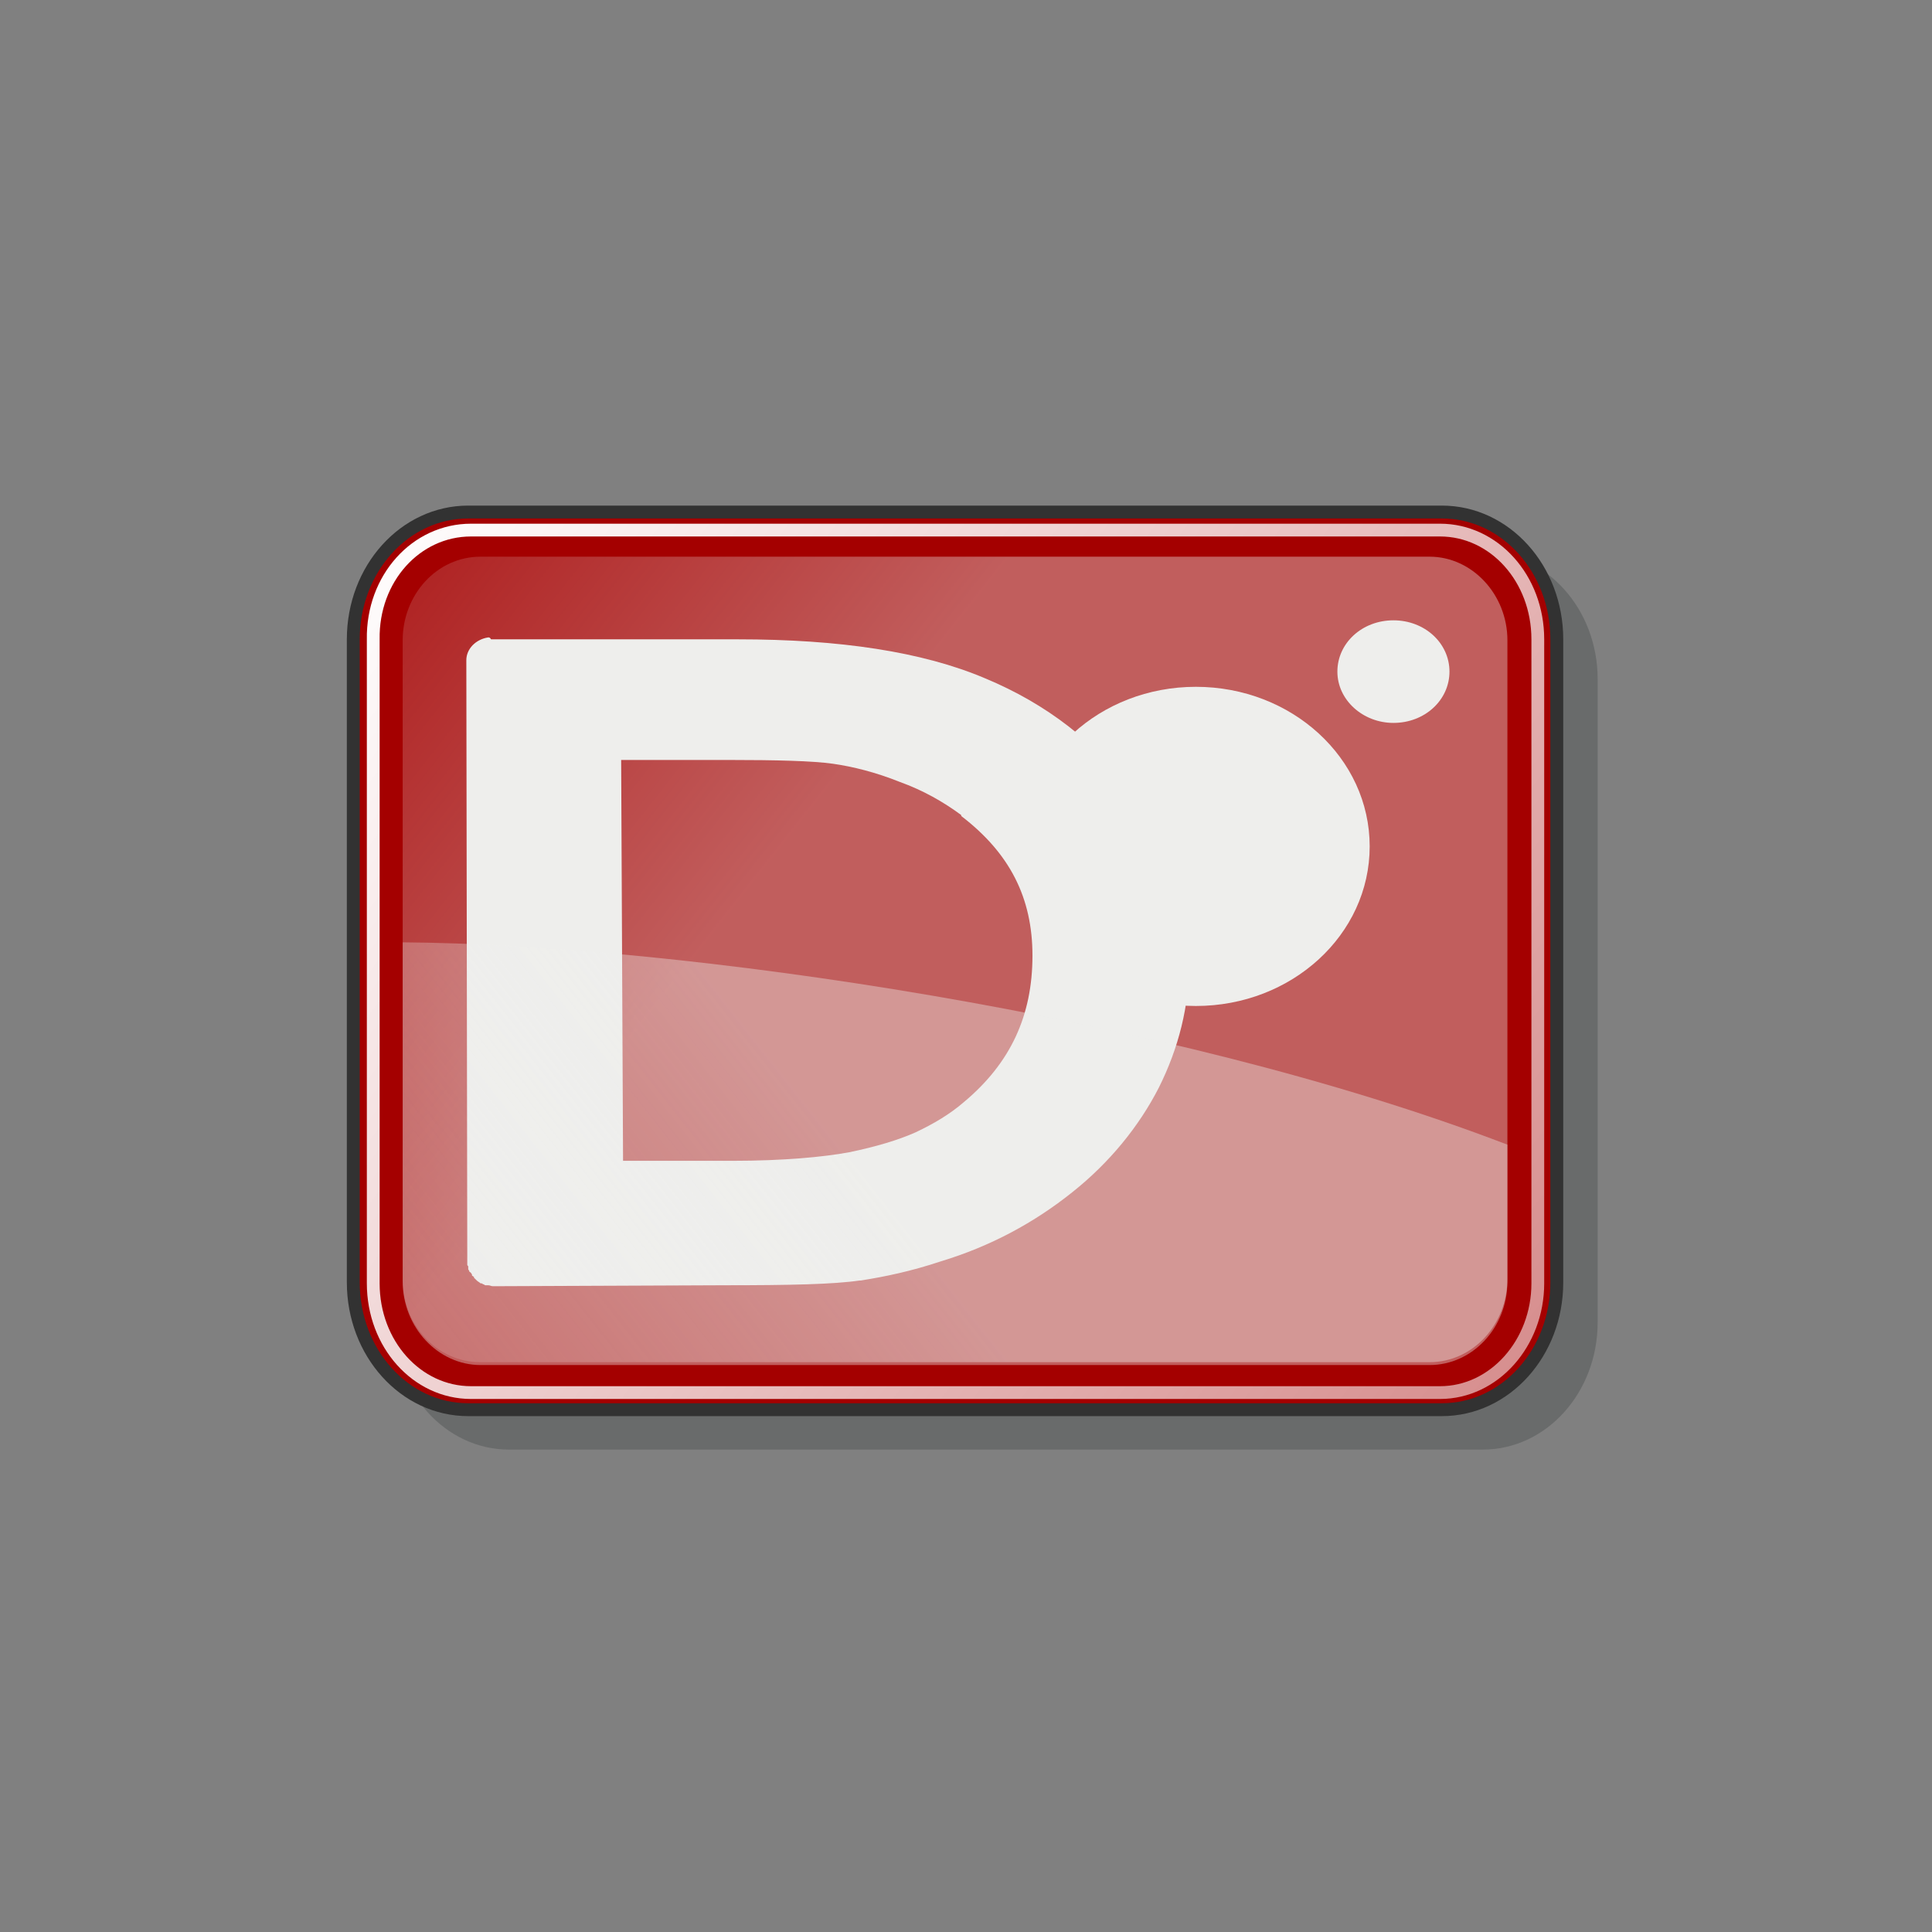 <?xml version="1.0" encoding="utf-8"?>
<!-- Generator: Adobe Illustrator 21.1.0, SVG Export Plug-In . SVG Version: 6.00 Build 0)  -->
<svg version="1.1" id="Layer_1" xmlns="http://www.w3.org/2000/svg" xmlns:xlink="http://www.w3.org/1999/xlink" x="0px" y="0px"
	 viewBox="0 0 300 300" style="enable-background:new 0 0 300 300;" xml:space="preserve">
<rect x="0" y="0" width="300" height="300" fill="#808080" stroke="none"/>
<style type="text/css">
	.st0{opacity:0.275;fill:#2E3436;}
	.st1{fill:#A40000;}
	.st2{fill:url(#rect3408_1_);}
	.st3{fill:#EEEEEC;}
	.st4{fill:none;stroke:url(#rect3372_1_);stroke-width:1.346;stroke-linecap:round;stroke-linejoin:round;}
	.st5{fill:none;stroke:#323232;stroke-width:1.356;stroke-linecap:round;stroke-linejoin:round;}
	.st6{fill:url(#rect3477_1_);}
</style>
<g id="layer1" transform="translate(-2.982,-15.753)">
	<g id="g2225" transform="matrix(1.475,0,0,1.475,-30.365,-28.639)">
		<path id="rect3466" class="st0" d="M76.2,88.2h102.5c6.7,0,12.1,6,12.1,13.4v67.7c0,7.4-5.4,13.4-12.1,13.4H76.2
			c-6.7,0-12.1-6-12.1-13.4v-67.7C64.1,94.2,69.5,88.2,76.2,88.2z"/>
		<path id="rect3297" class="st1" d="M71.9,84h102.5c6.7,0,12.1,6,12.1,13.4v67.7c0,7.4-5.4,13.4-12.1,13.4H71.9
			c-6.7,0-12.1-6-12.1-13.4V97.4C59.8,90,65.2,84,71.9,84z"/>
		
			<linearGradient id="rect3408_1_" gradientUnits="userSpaceOnUse" x1="-8.266" y1="163.509" x2="18.847" y2="142.338" gradientTransform="matrix(1.475 0 0 -1.463 78.38 326.365)">
			<stop  offset="0" style="stop-color:#F2F2F0;stop-opacity:0.135"/>
			<stop  offset="1" style="stop-color:#EEEEEC;stop-opacity:0.396"/>
		</linearGradient>
		<path id="rect3408" class="st2" d="M73.2,88.7h99.9c4.5,0,8.2,4,8.2,8.8V165c0,4.9-3.7,8.8-8.2,8.8H73.2c-4.5,0-8.2-4-8.2-8.8
			V97.5C65,92.7,68.6,88.7,73.2,88.7z"/>
		<path id="path2242" class="st3" d="M74,97.2c-1.3,0.2-2.3,1.2-2.3,2.4l0.1,62.8c0,0.1,0,0.2,0,0.3c0,0.1,0,0.3,0,0.4
			c0,0,0,0,0,0.1c0,0.1,0,0.1,0.1,0.2c0,0,0,0,0,0c0,0.1,0,0.1,0,0.2c0,0,0,0,0,0.1c0,0.1,0.1,0.1,0.1,0.2c0,0,0,0,0,0
			c0,0.1,0.1,0.1,0.2,0.2c0,0,0,0,0,0c0,0.1,0.1,0.1,0.1,0.2c0,0,0,0,0,0.1c0.1,0,0.1,0.1,0.2,0.1c0,0,0,0,0,0.1
			c0,0,0.1,0.1,0.1,0.1c0,0,0,0,0.1,0.1c0,0,0.1,0.1,0.1,0.1c0,0,0,0,0,0c0.1,0.1,0.3,0.2,0.4,0.3c0,0,0,0,0.1,0
			c0.1,0,0.1,0.1,0.2,0.1c0,0,0,0,0,0c0.1,0,0.1,0.1,0.2,0.1c0.1,0,0.2,0,0.3,0c0.2,0,0.3,0.1,0.5,0.1l0.3,0l24.1-0.1
			c6.9,0,11.5-0.1,14.2-0.5c0,0,0,0,0.1,0c2.6-0.4,5.4-1,8.4-2c5.3-1.6,9.9-4.1,13.9-7.3c3.9-3.1,7-6.9,9.1-11
			c2.1-4.2,3.2-8.6,3.2-13.2c0-6.4-1.9-12.4-5.8-17.7c-3.9-5.4-9.2-9.5-15.7-12.2c-6.6-2.8-15.3-4.1-26-4.1l-26,0
			C74.2,97.2,74.1,97.2,74,97.2L74,97.2z M88,110.1l11.2,0c5.2,0,9,0.1,11.1,0.4c2.1,0.3,4.5,0.9,7,1.9c2.5,0.9,4.6,2.1,6.5,3.5
			c0,0,0,0,0,0.1c5.1,3.9,7.5,8.6,7.5,14.7c0,6.3-2.3,11.3-7.2,15.4c-1.5,1.3-3.2,2.3-5.1,3.2c-1.8,0.8-4.1,1.5-7,2.1
			c-2.7,0.5-6.9,0.9-12.3,0.9l-11.5,0L88,110.1L88,110.1z"/>
		<path id="path2211" class="st3" d="M166.8,119.2c0,9.3-8.2,16.8-18.3,16.8c-10.1,0-18.3-7.5-18.3-16.8c0,0,0,0,0,0
			c0-9.3,8.2-16.8,18.3-16.8C158.6,102.4,166.8,109.9,166.8,119.2C166.8,119.2,166.8,119.2,166.8,119.2z"/>
		
			<linearGradient id="rect3372_1_" gradientUnits="userSpaceOnUse" x1="-11.253" y1="164.942" x2="113.125" y2="71.551" gradientTransform="matrix(1.471 0 0 -1.458 77.673 325.653)">
			<stop  offset="0" style="stop-color:#FFFFFF"/>
			<stop  offset="1" style="stop-color:#FFFFFF;stop-opacity:0.333"/>
		</linearGradient>
		<path id="rect3372" class="st4" d="M72.2,85.9h102c5.7,0,10.3,5.1,10.3,11.5v67.8c0,6.3-4.6,11.5-10.3,11.5h-102
			c-5.7,0-10.3-5.1-10.3-11.5V97.4C61.8,91,66.4,85.9,72.2,85.9z"/>
		<path id="rect3464" class="st5" d="M71.9,84h102.5c6.7,0,12.1,6,12.1,13.4v67.7c0,7.4-5.4,13.4-12.1,13.4H71.9
			c-6.7,0-12.1-6-12.1-13.4V97.4C59.8,90,65.2,84,71.9,84z"/>
		
			<linearGradient id="rect3477_1_" gradientUnits="userSpaceOnUse" x1="-2.213" y1="221.096" x2="24.899" y2="199.925" gradientTransform="matrix(1.475 0 0 1.463 78.38 -137.057)">
			<stop  offset="0" style="stop-color:#F2F2F0;stop-opacity:0.135"/>
			<stop  offset="1" style="stop-color:#EEEEEC;stop-opacity:0.396"/>
		</linearGradient>
		<path id="rect3477" class="st6" d="M73.2,173.5h99.9c4.5,0,8.2-3.9,8.2-8.8v-14.1c-35.7-13.7-87.4-21.1-116.3-21.3v35.5
			C65,169.6,68.6,173.5,73.2,173.5z"/>
		<path id="path2222" class="st3" d="M175.2,100.8c0,3-2.6,5.4-5.9,5.4c-3.2,0-5.9-2.4-5.9-5.4c0,0,0,0,0,0c0-3,2.6-5.4,5.9-5.4
			C172.6,95.4,175.2,97.8,175.2,100.8C175.2,100.7,175.2,100.7,175.2,100.8z"/>
	</g>
</g>
</svg>
